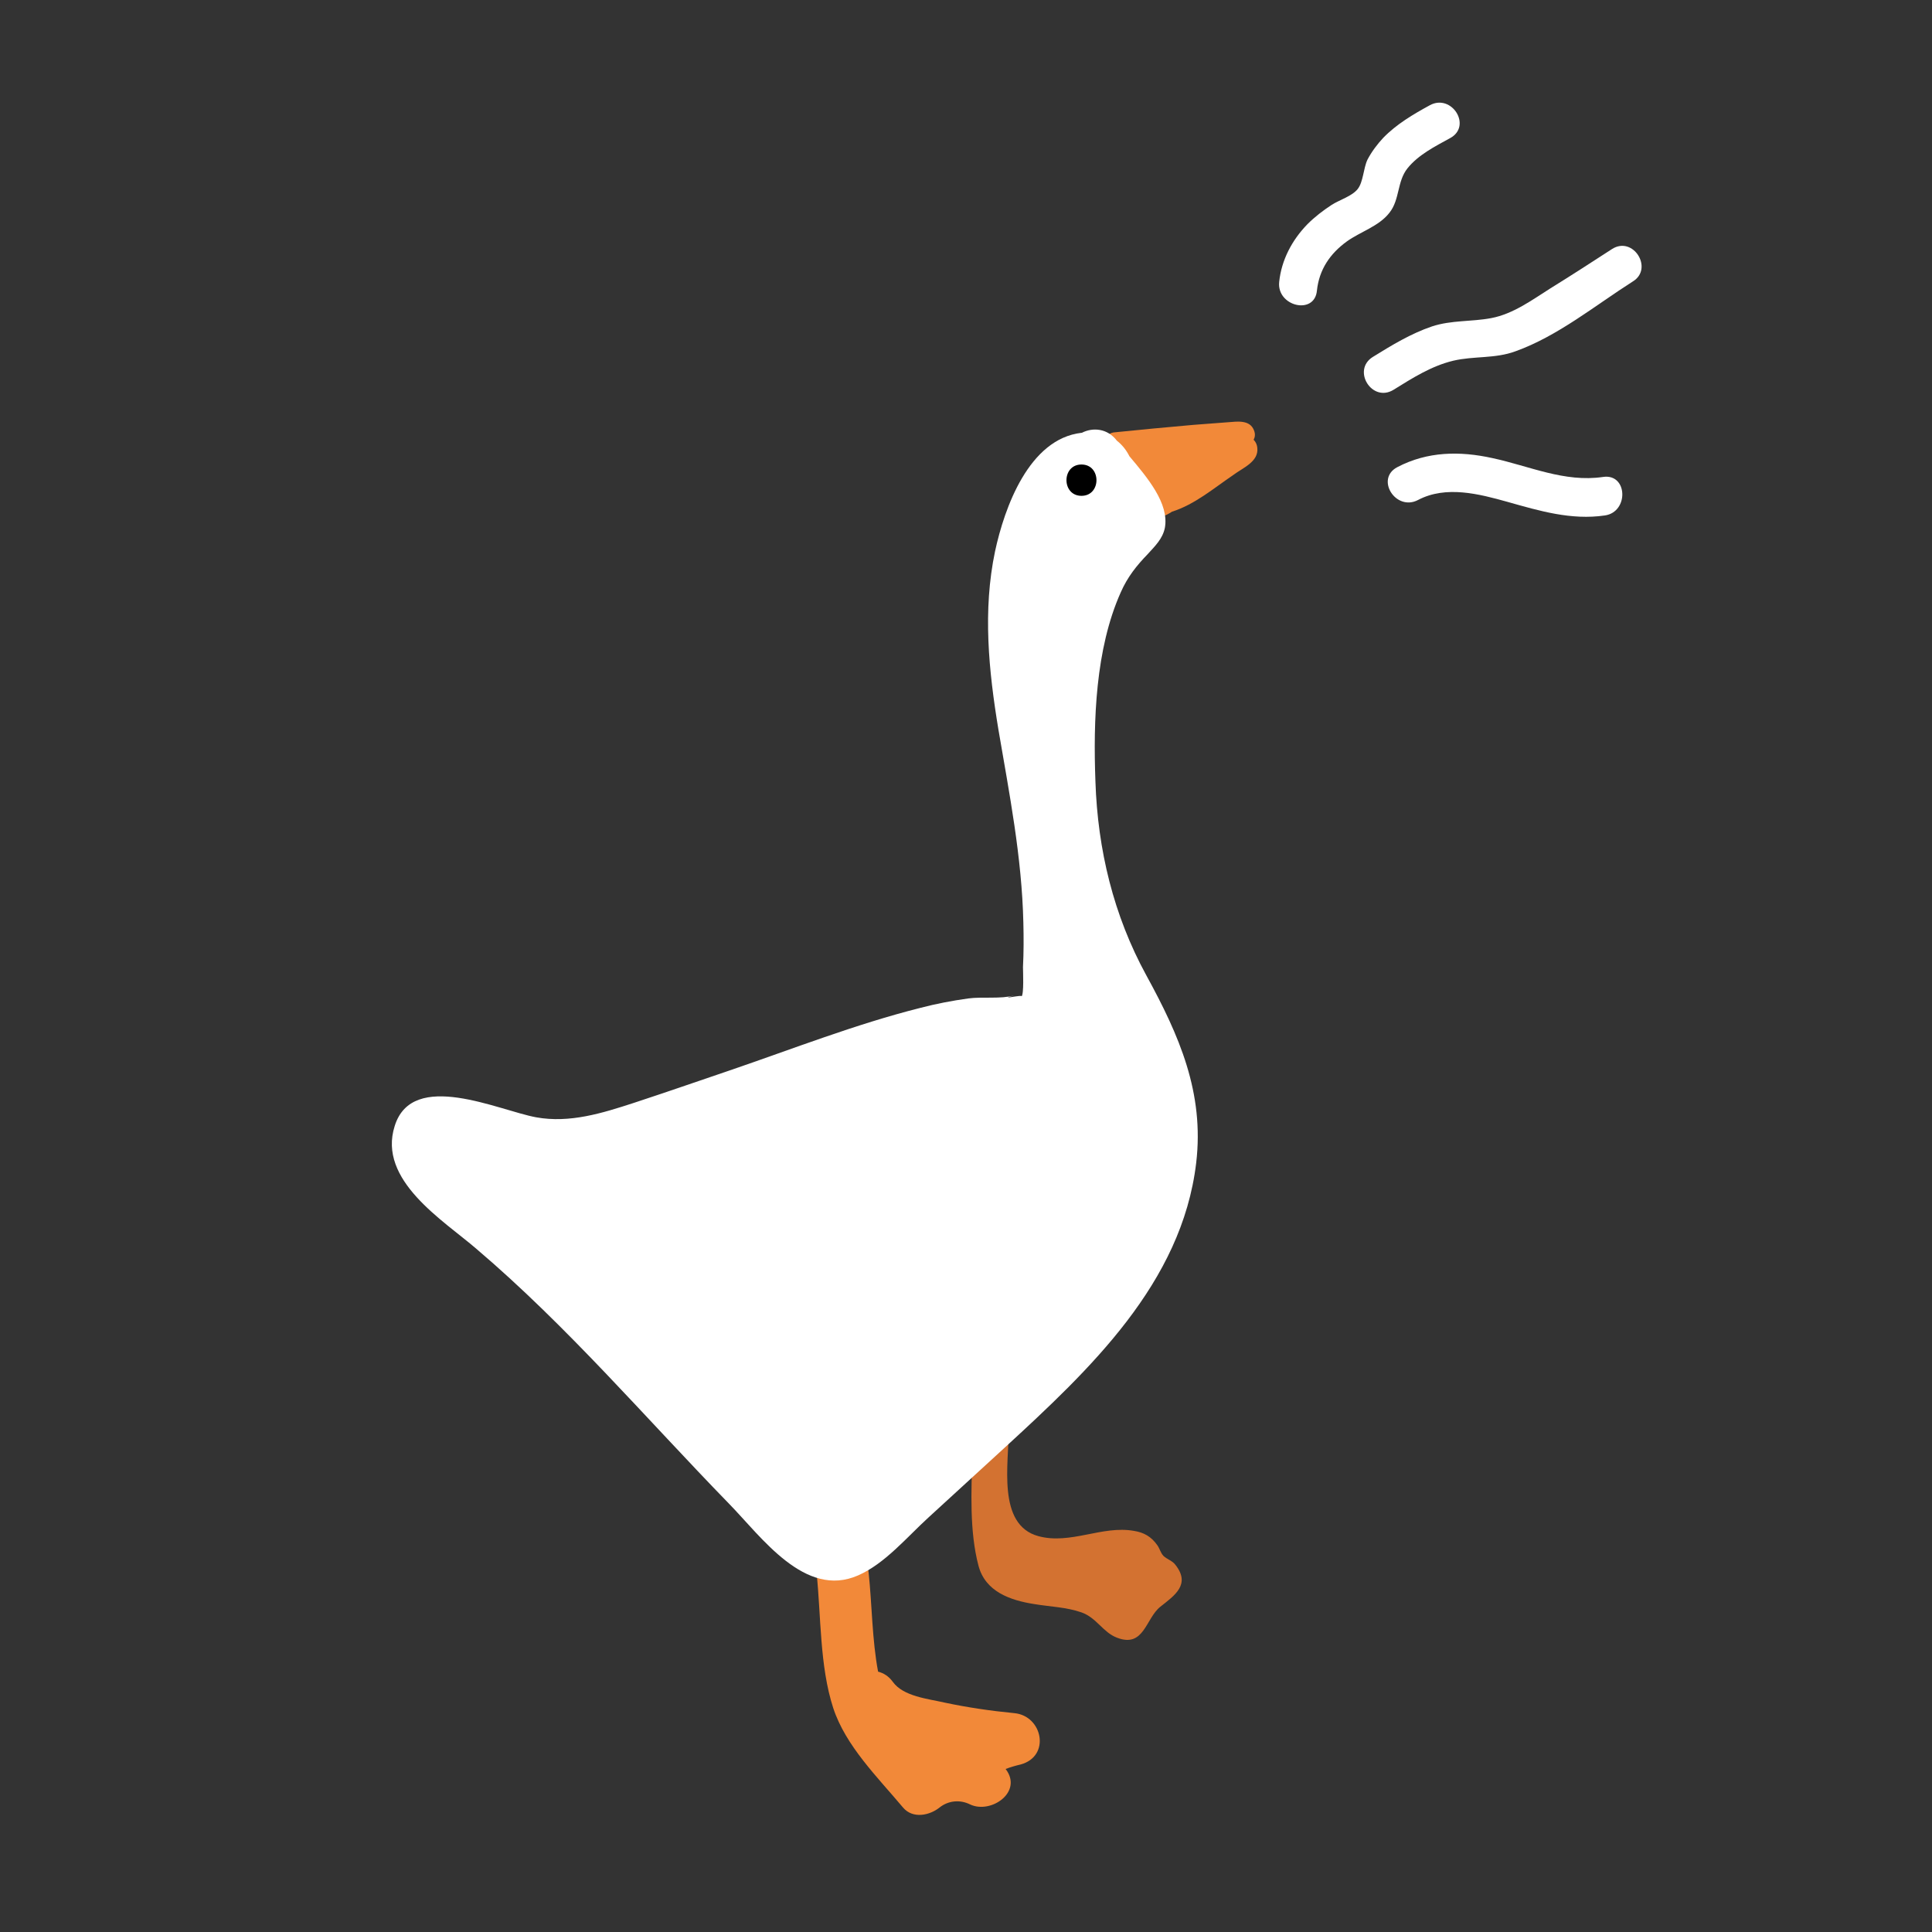 <svg version="1.1" xmlns="http://www.w3.org/2000/svg" x="0px" y="0px" viewBox="0 0 512 512">
  <rect x="0" y="0" width="512" height="512" fill="#333333" stroke="none"/>
  <g id="feet">
    <path fill="#F28939" d="M268.8,454c-6.2-0.6-12.4-1.5-18.5-2.8c-4.3-1-10.9-1.6-13.7-5.5c-1.1-1.5-2.4-2.3-3.9-2.7
      c-1.6-8.5-1.6-17.7-2.5-26.2c-0.9-8.7-14.7-8.8-13.8,0c1.2,11.5,0.8,24.7,4.4,35.8c3.3,10.1,11.8,18.4,18.5,26.4
      c2.6,3.1,7.1,2.1,9.7,0c2.4-1.9,5.5-2.1,8.1-0.8c5.5,2.6,14.1-3.3,9.4-9.4c1.3-0.5,2.7-0.9,4-1.2
      C278.5,465.4,276.3,454.7,268.8,454z"/>
    <path fill="#d37231" d="M311.5,414.7c-0.8-1.1-2.3-1.5-3.2-2.4c-0.8-0.9-0.9-1.8-1.6-2.8c-1.6-2.3-3.6-3.4-6.2-3.8
      c-8.4-1.5-16.8,3.7-25.3,1.4c-11.1-3-7.8-19.4-7.9-28.2c-0.1-5.3-8.3-5.3-8.3,0c0,1.2,0,2.5,0,3.9c-0.7,0.7-1.2,1.6-1.3,2.9
      c-0.3,9.4-0.8,20.1,1.6,29.2c1.8,6.9,8.4,9.2,14.8,10.2c4.2,0.7,8.5,0.8,12.5,2.2c4,1.4,5.7,5.3,9.4,6.7c7.2,2.8,7.6-5.1,11.5-8.2
      C311.3,422.8,315.6,419.9,311.5,414.7z"/>
  </g>
  <g id="bottombeak">
    <path fill="#F28939" d="M333.2,118.7c-0.1-1.5-1.2-2.8-2.7-3.1c-1.9-0.4-3.9,0.9-5.6,1.6c-7.8,3.1-15.7,5.6-23.9,7.5
      c-1.5,0.3-3.2,0.5-4.3,1.6c-1.3,1.2-1.5,3.1-0.9,4.7c0.6,1.6,1.9,2.5,3.2,3.5c1.5,1.1,3.1,2.2,5,2.6c2.4,0.6,4.6-0.2,6.6-1.5
      c6-1.9,10.9-6.1,16.2-9.7C329.3,124,333.6,122.4,333.2,118.7z"/>
  </g>
  <g id="topbeak">
    <path fill="#F28939" d="M332.3,114c-1.1-2.8-4.4-2.3-6.9-2.1c-3.1,0.2-6.1,0.5-9.2,0.7c-7,0.6-14.1,1.3-21.1,2c-1.4,0.2-2,1.4-2,2.5
      c-0.2,0.4-0.2,0.9-0.1,1.3l1.1,4.3c0.3,1.2,0.5,2.7,1.3,3.7c1.7,2,5.6,0.6,7.7,0.1c5.8-1.3,11.5-3.3,17.3-5.1
      c2.9-0.9,5.8-1.8,8.7-2.7C331.3,118,333.3,116.4,332.3,114z"/>
  </g>
  <g id="body">
    <path fill="#FFFFFF" d="M303.8,258.5c-8.7-15.9-12.9-33.3-13.5-51.4c-0.6-16.1,0-35.1,6.7-50.1c1.8-4.1,4.2-7.1,7.2-10.2
      c1.9-2.1,3.9-4,4.5-6.9c1.2-6.5-4.7-13.4-9.4-19c-0.8-1.6-1.9-3-3.3-4.1c0,0,0,0,0,0c-2.5-3.3-6.4-3.6-9.3-2.1c0,0,0,0-0.1,0
      c-13.9,1.6-20.4,19.8-22.9,31.4c-3.3,15.7-1.7,31.6,0.9,47.3c2.9,17,6.2,33.7,6.6,51.1c0.1,3.9,0.1,7.9-0.1,11.8
      c0,1,0.3,7.2-0.4,7.8c0.8-0.7-6.9,1.1-1.9-0.3c-3.6,1-8.5,0.3-12.2,0.8c-4.3,0.6-8.5,1.4-12.7,2.5c-17.1,4.3-33.9,10.9-50.6,16.6
      c-8.5,2.9-16.9,5.8-25.4,8.6c-8.3,2.7-16.9,5.4-25.8,3.8c-9.9-1.8-32.8-12.8-37.5,2.3c-4.6,14.4,12.9,25,21.7,32.6
      c24.2,20.6,44.8,44.8,66.9,67.5c8.6,8.8,20.1,25.2,34.2,19c7.1-3.1,12.9-10.1,18.6-15.3c6.8-6.2,13.5-12.4,20.3-18.6
      c22.4-20.6,46.9-43.5,50.7-75.4C319.2,289.6,312.5,274.4,303.8,258.5z"/>
  </g>
  <g id="eye">
    <path d="M286.6,123.1c-5.3,0-5.3,8.3,0,8.3C291.9,131.4,291.9,123.1,286.6,123.1z"/>
  </g>
  <g id="honks">
    <path fill="#FFFFFF" d="M378.9,27.9c-4.4,2.4-8.8,5-12.3,8.6c-1.6,1.7-3.1,3.7-4.2,5.8c-1.1,2.3-1.1,5.9-2.6,7.8
      c-1.5,1.9-4.9,2.9-6.9,4.2c-2.3,1.5-4.5,3.2-6.4,5.1c-4.1,4.2-6.9,9.5-7.5,15.3c-0.7,6.5,9.4,8.9,10,2.3c0.6-5.6,3.5-9.8,7.9-13
      c3.6-2.6,8.5-4,11.3-7.6c2.8-3.5,2-8.3,4.8-11.8c2.9-3.6,7.3-5.8,11.3-8C390.2,33.4,384.7,24.7,378.9,27.9z"/>
    <path fill="#FFFFFF" d="M427.2,66c-5.4,3.5-10.8,7-16.3,10.4c-4.9,3.1-9.9,6.8-15.7,7.9c-5.3,1-10.5,0.5-15.7,2.2
      c-5.6,1.9-10.7,5-15.7,8.1c-5.6,3.5-0.2,12.2,5.5,8.7c5-3.1,10-6.3,15.8-7.7c5.5-1.3,11.1-0.5,16.5-2.5c11.2-4,21.2-12.2,31.1-18.5
      C438.3,71.2,432.8,62.4,427.2,66z"/>
    <path fill="#FFFFFF" d="M424.8,126.4c-10.2,1.5-19.5-2.9-29.3-5c-8.6-1.9-17.2-1.8-25.2,2.4c-5.9,3.1-0.4,11.8,5.5,8.7
      c7.4-3.9,16.2-1.6,23.7,0.5c8.5,2.4,16.9,4.9,25.8,3.6C431.7,135.7,431.4,125.4,424.8,126.4z"/>
  </g>
</svg>